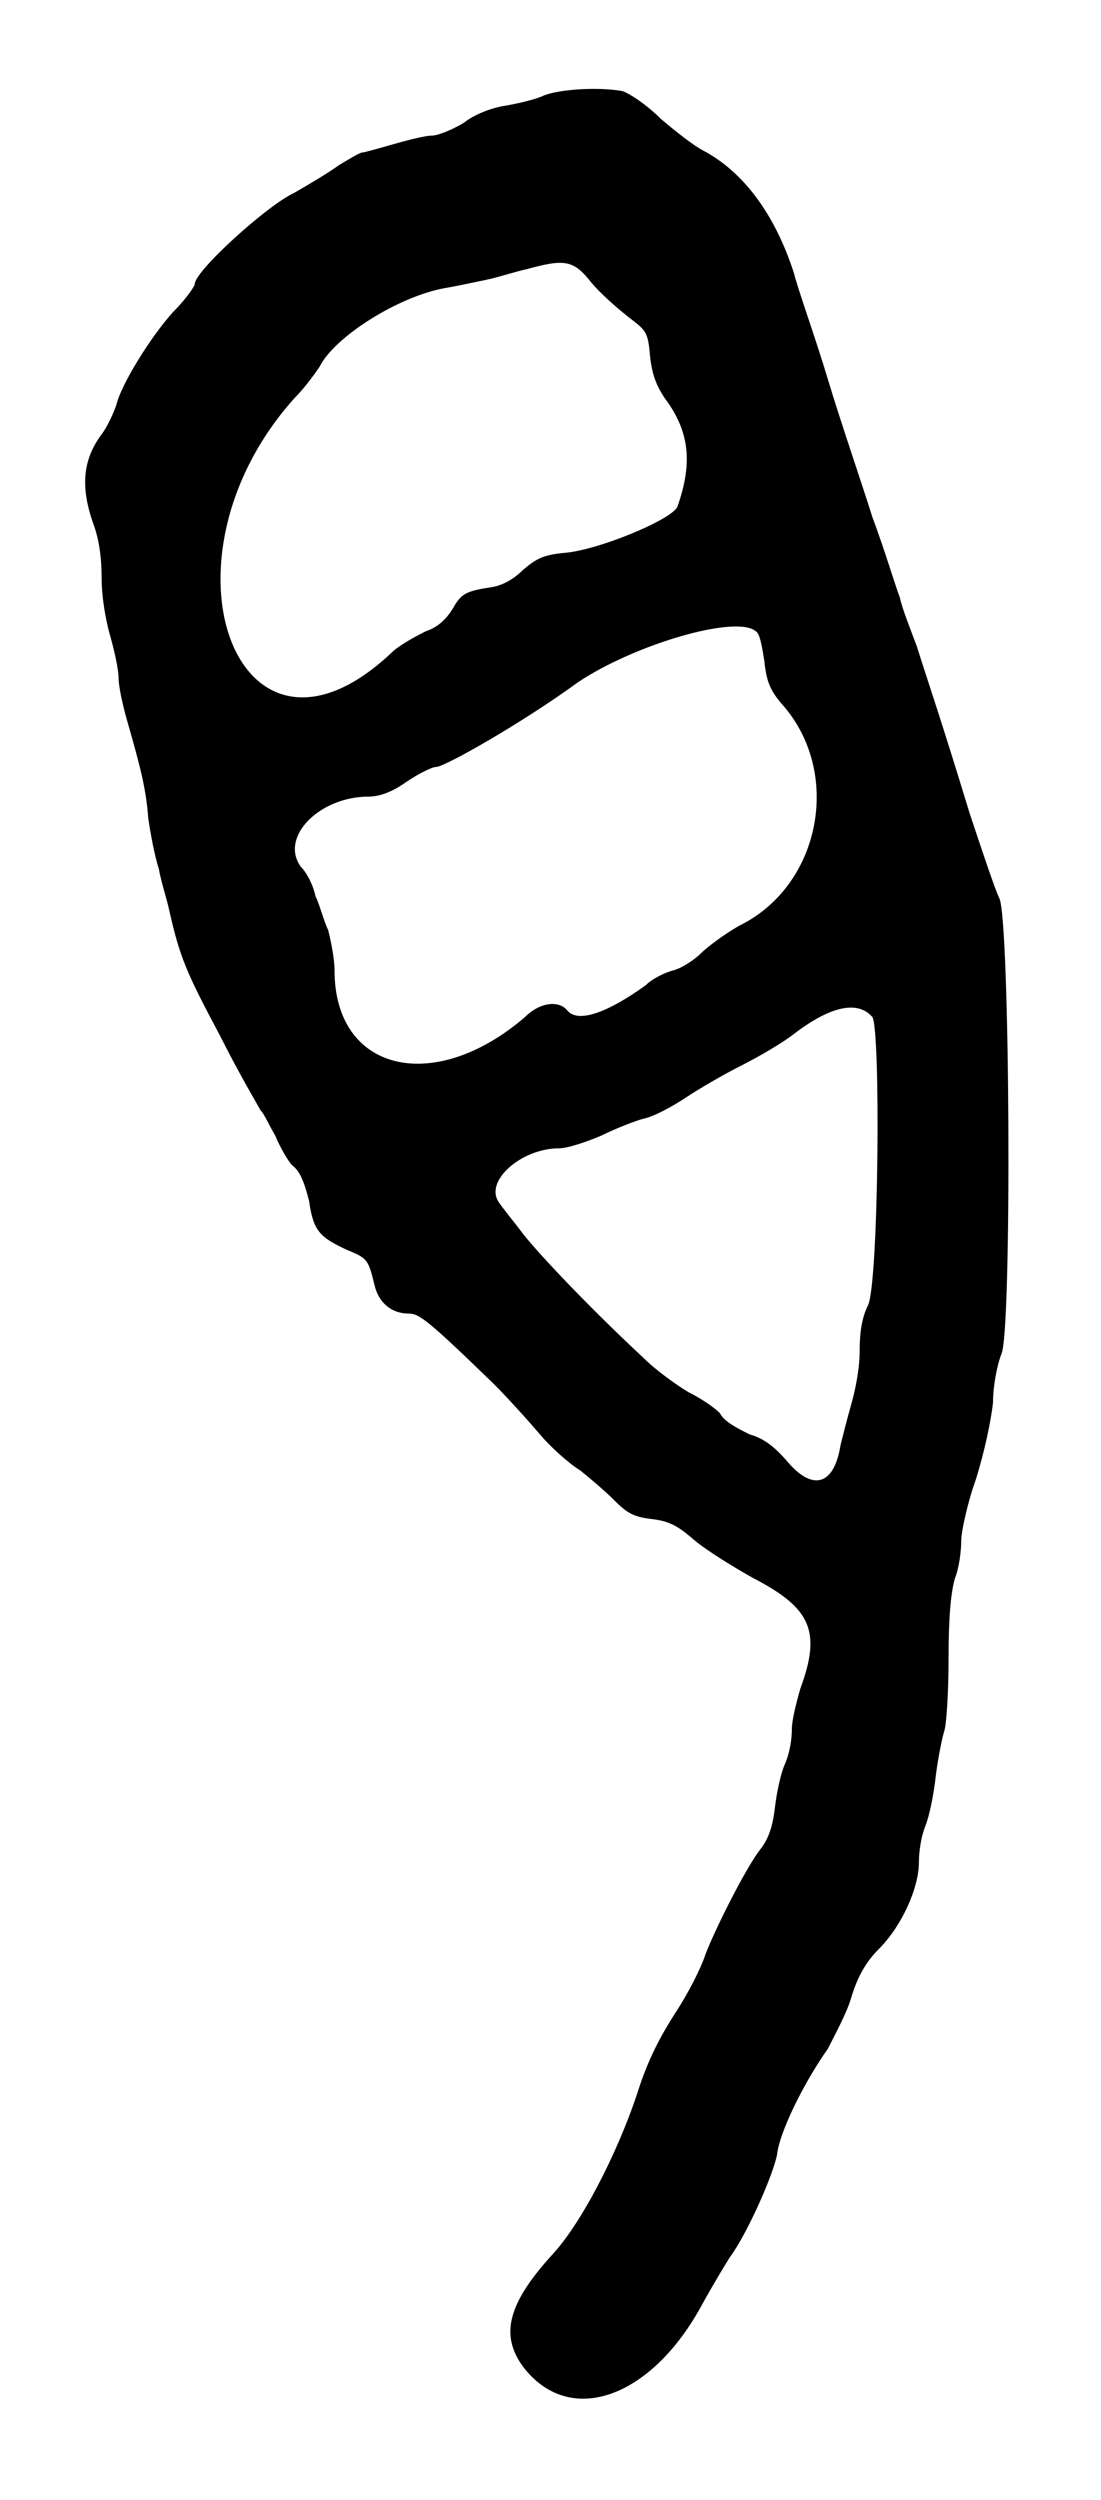 <?xml version="1.0" standalone="no"?>
<!DOCTYPE svg PUBLIC "-//W3C//DTD SVG 20010904//EN"
 "http://www.w3.org/TR/2001/REC-SVG-20010904/DTD/svg10.dtd">
<svg version="1.0" xmlns="http://www.w3.org/2000/svg"
 width="260pt" height="590pt" viewBox="0 0 260 590"
 preserveAspectRatio="xMidYMid meet">
<g transform="translate(0,590) scale(0.5,-0.5)"
fill="#000000" stroke="none">
<path d="M257 1135 c-4 -2 -13 -4 -19 -5 -6 -1 -14 -4 -19 -8 -5 -3 -12 -6
-15 -6 -3 0 -11 -2 -18 -4 -7 -2 -14 -4 -15 -4 -1 0 -6 -3 -11 -6 -4 -3 -14
-9 -21 -13 -13 -6 -47 -37 -47 -43 0 -1 -4 -7 -10 -13 -11 -12 -25 -35 -27
-44 -1 -3 -4 -10 -7 -14 -9 -12 -10 -25 -4 -42 3 -8 4 -17 4 -26 0 -9 2 -20 4
-27 2 -7 4 -16 4 -20 0 -4 2 -13 4 -20 6 -21 9 -32 10 -46 1 -7 3 -18 5 -24 1
-6 4 -15 5 -20 5 -22 8 -29 24 -59 9 -18 18 -33 19 -35 2 -2 4 -7 7 -12 2 -5
6 -12 8 -14 4 -3 6 -9 8 -17 2 -14 5 -17 18 -23 10 -4 10 -5 13 -17 2 -8 8
-13 16 -13 5 0 9 -3 40 -33 7 -7 16 -17 22 -24 5 -6 14 -14 19 -17 5 -4 12
-10 16 -14 6 -6 9 -8 18 -9 8 -1 12 -3 20 -10 6 -5 19 -13 28 -18 27 -14 32
-25 22 -52 -2 -7 -4 -15 -4 -19 0 -5 -1 -11 -3 -16 -2 -4 -4 -13 -5 -21 -1 -9
-3 -15 -7 -20 -7 -9 -22 -39 -26 -50 -2 -6 -8 -18 -14 -27 -7 -11 -13 -22 -18
-38 -10 -30 -27 -62 -40 -76 -21 -23 -25 -38 -14 -53 22 -29 61 -15 85 30 5 9
11 19 13 22 8 11 20 38 22 48 1 10 12 33 24 50 3 6 9 17 11 24 3 10 7 17 13
23 11 11 19 29 19 41 0 5 1 12 3 17 2 5 4 15 5 24 1 8 3 18 4 21 1 3 2 18 2
34 0 19 1 31 3 38 2 5 3 13 3 18 0 4 3 18 7 29 4 13 7 27 8 36 0 8 2 18 4 23
5 11 4 205 -1 215 -2 4 -8 22 -14 40 -14 46 -20 63 -25 79 -3 8 -7 18 -8 23
-2 5 -7 22 -13 38 -5 16 -15 45 -21 65 -6 20 -14 42 -16 50 -9 28 -24 48 -43
58 -4 2 -13 9 -20 15 -7 7 -15 12 -18 13 -11 2 -29 1 -37 -2z m22 -88 c4 -5
12 -12 17 -16 9 -7 10 -7 11 -19 1 -9 3 -14 7 -20 12 -16 13 -31 6 -51 -2 -6
-38 -21 -54 -22 -10 -1 -13 -3 -19 -8 -4 -4 -9 -7 -14 -8 -13 -2 -15 -3 -19
-10 -3 -5 -7 -9 -13 -11 -6 -3 -13 -7 -16 -10 -72 -68 -115 43 -46 120 5 5 10
12 12 15 7 14 37 33 59 37 6 1 15 3 20 4 5 1 14 4 19 5 18 5 22 4 30 -6z m78
-165 c2 -1 3 -8 4 -14 1 -10 3 -14 8 -20 29 -32 19 -86 -20 -105 -7 -4 -15
-10 -18 -13 -3 -3 -9 -7 -13 -8 -4 -1 -10 -4 -13 -7 -18 -13 -32 -18 -37 -12
-4 5 -13 4 -20 -3 -43 -37 -90 -26 -90 22 0 6 -2 15 -3 19 -2 4 -4 12 -6 16
-1 5 -4 11 -7 14 -10 14 9 33 32 33 5 0 11 2 18 7 6 4 12 7 14 7 4 0 41 21 67
40 27 18 75 32 84 24z m55 -182 c4 -6 3 -125 -2 -136 -3 -6 -4 -13 -4 -22 0
-8 -2 -18 -4 -25 -2 -7 -4 -15 -5 -19 -3 -19 -13 -22 -25 -8 -6 7 -11 11 -18
13 -6 3 -12 6 -14 10 -3 3 -9 7 -15 10 -5 3 -15 10 -21 16 -29 27 -53 53 -58
60 -3 4 -8 10 -10 13 -8 10 10 26 28 26 4 0 13 3 20 6 6 3 16 7 20 8 5 1 14 6
20 10 6 4 18 11 26 15 8 4 20 11 25 15 17 13 30 16 37 8z"/>
</g>
</svg>

